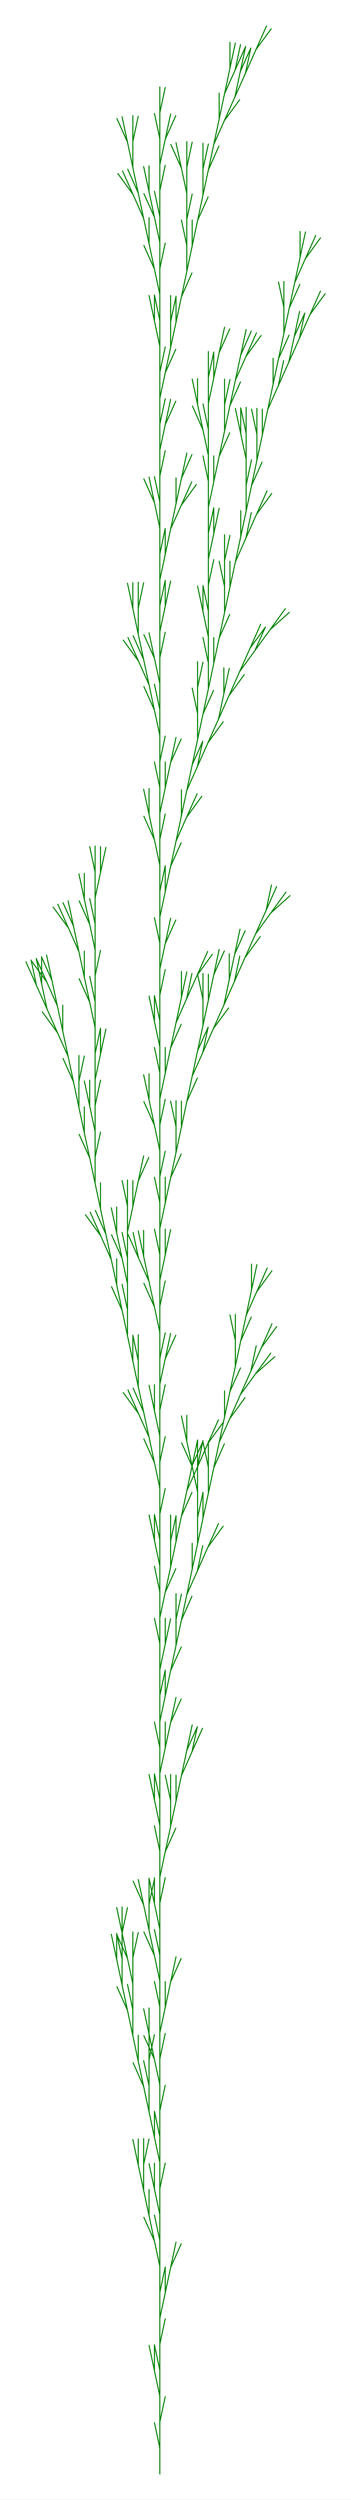 <svg version="1.1" baseProfile="full" xmlns="http://www.w3.org/2000/svg"
width="143.8" height="1024"
viewBox="-6.161 -95.35 13.53 96.35"
>
<rect x="-6.161" y="-95.35" width="13.53" height="96.35" fill="#333333" stroke="none"/>
<rect x="-6.161" y="-95.35" width="100%" height="100%" fill="white" />
<path stroke="green" stroke-width="0.04" stroke-linecap="round" fill="none"
transform="scale(1 -1)"
d="	M 0 0
	L 0 1
	L -0.208 1.978
	M 0 1
	L 0 2
	L 0.208 2.978
	M 0 2
	L 0 3
	L -0.208 3.978
	L -0.208 4.978
	M -0.208 3.978
	L -0.416 4.956
	M 0 3
	L 0 4
	L -0.208 4.978
	M 0 4
	L 0 5
	L 0.208 5.978
	M 0 5
	L 0 6
	L 0.208 6.978
	L 0.208 7.978
	M 0.208 6.978
	L 0.416 7.956
	L 0.823 8.87
	M 0.416 7.956
	L 0.624 8.934
	M 0 6
	L 0 7
	L 0.208 7.978
	M 0 7
	L 0 8
	L -0.208 8.978
	L -0.615 9.892
	M -0.208 8.978
	L -0.416 9.956
	L -0.416 10.96
	M -0.416 9.956
	L -0.624 10.93
	L -0.624 11.93
	L -0.416 12.91
	M -0.624 11.93
	L -0.624 12.93
	M -0.624 10.93
	L -0.832 11.91
	L -0.832 12.91
	M -0.832 11.91
	L -1.04 12.89
	M 0 8
	L 0 9
	L -0.208 9.978
	M 0 9
	L 0 10
	L -0.208 10.98
	L -0.208 11.98
	M -0.208 10.98
	L -0.416 11.96
	M 0 10
	L 0 11
	L 0.208 11.98
	M 0 11
	L 0 12
	L -0.208 12.98
	L -0.208 13.98
	M -0.208 12.98
	L -0.416 13.96
	L -0.416 14.96
	L -0.624 15.93
	M -0.416 14.96
	L -0.416 15.96
	L -0.208 16.93
	M -0.416 15.96
	L -0.416 16.96
	M -0.416 13.96
	L -0.624 14.93
	L -1.03 15.85
	M -0.624 14.93
	L -0.832 15.91
	L -0.832 16.91
	M -0.832 15.91
	L -1.04 16.89
	L -1.04 17.89
	L -1.247 18.87
	M -1.04 17.89
	L -1.04 18.89
	L -1.247 19.87
	L -1.654 20.78
	M -1.247 19.87
	L -1.455 20.85
	L -1.455 21.85
	M -1.455 20.85
	L -1.663 21.83
	M -1.04 18.89
	L -1.04 19.89
	L -0.832 20.87
	M -1.04 19.89
	L -1.04 20.89
	M -1.04 16.89
	L -1.247 17.87
	L -1.654 18.78
	M -1.247 17.87
	L -1.455 18.85
	L -1.455 19.85
	L -1.663 20.83
	M -1.455 19.85
	L -1.455 20.85
	L -1.247 21.83
	M -1.455 20.85
	L -1.455 21.85
	M -1.455 18.85
	L -1.663 19.83
	L -1.663 20.83
	M -1.663 19.83
	L -1.871 20.8
	M 0 12
	L 0 13
	L -0.208 13.98
	M 0 13
	L 0 14
	L 0.208 14.98
	M 0 14
	L 0 15
	L -0.208 15.98
	L -0.615 16.89
	M -0.208 15.98
	L -0.416 16.96
	L -0.416 17.96
	M -0.416 16.96
	L -0.624 17.93
	M 0 15
	L 0 16
	L 0.208 16.98
	M 0 16
	L 0 17
	L 0.208 17.98
	L 0.208 18.98
	M 0.208 17.98
	L 0.416 18.96
	L 0.823 19.87
	M 0.416 18.96
	L 0.624 19.93
	M 0 17
	L 0 18
	L -0.208 18.98
	M 0 18
	L 0 19
	L -0.208 19.98
	L -0.615 20.89
	M -0.208 19.98
	L -0.416 20.96
	L -0.416 21.96
	L -0.208 22.93
	M -0.416 21.96
	L -0.416 22.96
	M -0.416 20.96
	L -0.624 21.93
	L -1.03 22.85
	M -0.624 21.93
	L -0.832 22.91
	M 0 19
	L 0 20
	L -0.208 20.98
	M 0 20
	L 0 21
	L -0.208 21.98
	L -0.208 22.98
	M -0.208 21.98
	L -0.416 22.96
	M 0 21
	L 0 22
	L 0.208 22.98
	M 0 22
	L 0 23
	L 0.208 23.98
	L 0.615 24.89
	M 0.208 23.98
	L 0.416 24.96
	L 0.416 25.96
	L 0.208 26.93
	M 0.416 25.96
	L 0.416 26.96
	M 0.416 24.96
	L 0.624 25.93
	L 0.624 26.93
	M 0.624 25.93
	L 0.832 26.91
	L 1.238 27.83
	L 1.446 28.8
	M 1.238 27.83
	L 1.645 28.74
	M 0.832 26.91
	L 1.04 27.89
	L 1.446 28.8
	M 1.04 27.89
	L 1.247 28.87
	M 0 23
	L 0 24
	L -0.208 24.98
	M 0 24
	L 0 25
	L -0.208 25.98
	L -0.208 26.98
	M -0.208 25.98
	L -0.416 26.96
	M 0 25
	L 0 26
	L -0.208 26.98
	M 0 26
	L 0 27
	L 0.208 27.98
	L 0.208 28.98
	M 0.208 27.98
	L 0.416 28.96
	L 0.823 29.87
	M 0.416 28.96
	L 0.624 29.93
	M 0 27
	L 0 28
	L -0.208 28.98
	M 0 28
	L 0 29
	L 0.208 29.98
	L 0.208 30.98
	M 0.208 29.98
	L 0.416 30.96
	L 0.823 31.87
	M 0.416 30.96
	L 0.624 31.93
	L 0.624 32.93
	L 0.832 33.91
	M 0.624 32.93
	L 0.624 33.93
	M 0.624 31.93
	L 0.832 32.91
	L 1.238 33.83
	M 0.832 32.91
	L 1.04 33.89
	L 1.446 34.8
	L 1.654 35.78
	M 1.446 34.8
	L 1.853 35.72
	L 2.441 36.53
	M 1.853 35.72
	L 2.26 36.63
	M 1.04 33.89
	L 1.247 34.87
	L 1.247 35.87
	M 1.247 34.87
	L 1.455 35.85
	L 1.455 36.85
	L 1.663 37.83
	M 1.455 36.85
	L 1.455 37.85
	L 1.247 38.83
	L 0.841 39.74
	M 1.247 38.83
	L 1.04 39.8
	L 1.04 40.8
	M 1.04 39.8
	L 0.832 40.78
	M 1.455 37.85
	L 1.455 38.85
	L 1.663 39.83
	M 1.455 38.85
	L 1.455 39.85
	M 1.455 35.85
	L 1.663 36.83
	L 1.663 37.83
	M 1.663 36.83
	L 1.871 37.8
	L 1.871 38.8
	L 1.663 39.78
	M 1.871 38.8
	L 1.871 39.8
	M 1.871 37.8
	L 2.079 38.78
	L 2.486 39.7
	M 2.079 38.78
	L 2.287 39.76
	L 2.694 40.67
	L 3.282 41.48
	M 2.694 40.67
	L 3.101 41.59
	L 3.688 42.4
	L 4.431 43.06
	M 3.688 42.4
	L 4.276 43.2
	M 3.101 41.59
	L 3.507 42.5
	L 3.715 43.48
	M 3.507 42.5
	L 3.914 43.41
	L 4.502 44.22
	M 3.914 43.41
	L 4.321 44.33
	M 2.287 39.76
	L 2.495 40.74
	L 2.495 41.74
	M 2.495 40.74
	L 2.703 41.72
	L 3.11 42.63
	M 2.703 41.72
	L 2.911 42.69
	L 2.911 43.69
	L 2.703 44.67
	M 2.911 43.69
	L 2.911 44.69
	M 2.911 42.69
	L 3.119 43.67
	L 3.525 44.59
	M 3.119 43.67
	L 3.327 44.65
	L 3.733 45.56
	L 4.321 46.37
	M 3.733 45.56
	L 4.14 46.48
	M 3.327 44.65
	L 3.534 45.63
	L 3.534 46.63
	M 3.534 45.63
	L 3.742 46.61
	M 0 29
	L 0 30
	L 0.208 30.98
	M 0 30
	L 0 31
	L 0.208 31.98
	L 0.208 32.98
	M 0.208 31.98
	L 0.416 32.96
	M 0 31
	L 0 32
	L -0.208 32.98
	M 0 32
	L 0 33
	L 0.208 33.98
	L 0.615 34.89
	M 0.208 33.98
	L 0.416 34.96
	L 0.416 35.96
	L 0.624 36.93
	M 0.416 35.96
	L 0.416 36.96
	M 0.416 34.96
	L 0.624 35.93
	L 0.624 36.93
	M 0.624 35.93
	L 0.832 36.91
	L 1.238 37.83
	M 0.832 36.91
	L 1.04 37.89
	L 1.446 38.8
	L 1.654 39.78
	M 1.446 38.8
	L 1.853 39.72
	L 2.441 40.53
	M 1.853 39.72
	L 2.26 40.63
	M 1.04 37.89
	L 1.247 38.87
	L 1.654 39.78
	M 1.247 38.87
	L 1.455 39.85
	M 0 33
	L 0 34
	L -0.208 34.98
	M 0 34
	L 0 35
	L -0.208 35.98
	L -0.208 36.98
	M -0.208 35.98
	L -0.416 36.96
	M 0 35
	L 0 36
	L -0.208 36.98
	M 0 36
	L 0 37
	L 0.208 37.98
	M 0 37
	L 0 38
	L -0.208 38.98
	L -0.615 39.89
	M -0.208 38.98
	L -0.416 39.96
	L -0.823 40.87
	L -1.41 41.68
	M -0.823 40.87
	L -1.229 41.78
	M -0.416 39.96
	L -0.624 40.93
	L -1.03 41.85
	M -0.624 40.93
	L -0.832 41.91
	L -0.832 42.91
	L -1.04 43.89
	M -0.832 42.91
	L -0.832 43.91
	M -0.832 41.91
	L -1.04 42.89
	L -1.04 43.89
	M -1.04 42.89
	L -1.247 43.87
	L -1.247 44.87
	L -1.455 45.85
	M -1.247 44.87
	L -1.247 45.87
	L -1.455 46.85
	L -1.862 47.76
	M -1.455 46.85
	L -1.663 47.83
	L -1.663 48.83
	M -1.663 47.83
	L -1.871 48.8
	M -1.247 45.87
	L -1.247 46.87
	L -1.455 47.85
	M -1.247 46.87
	L -1.247 47.87
	L -1.04 48.85
	L -1.04 49.85
	M -1.04 48.85
	L -0.832 49.83
	L -0.425 50.74
	M -0.832 49.83
	L -0.624 50.8
	M -1.247 47.87
	L -1.247 48.87
	L -1.455 49.85
	M -1.247 48.87
	L -1.247 49.87
	M -1.247 43.87
	L -1.455 44.85
	L -1.862 45.76
	M -1.455 44.85
	L -1.663 45.83
	L -1.663 46.83
	M -1.663 45.83
	L -1.871 46.8
	L -2.278 47.72
	L -2.866 48.53
	M -2.278 47.72
	L -2.685 48.63
	M -1.871 46.8
	L -2.079 47.78
	L -2.486 48.7
	M -2.079 47.78
	L -2.287 48.76
	L -2.287 49.76
	M -2.287 48.76
	L -2.495 49.74
	L -2.495 50.74
	L -2.287 51.72
	M -2.495 50.74
	L -2.495 51.74
	L -2.703 52.72
	L -2.703 53.72
	M -2.703 52.72
	L -2.911 53.69
	M -2.495 51.74
	L -2.495 52.74
	L -2.287 53.72
	M -2.495 52.74
	L -2.495 53.74
	L -2.287 54.72
	L -2.287 55.72
	M -2.287 54.72
	L -2.079 55.69
	M -2.495 53.74
	L -2.495 54.74
	L -2.287 55.72
	M -2.495 54.74
	L -2.495 55.74
	L -2.703 56.72
	L -3.11 57.63
	M -2.703 56.72
	L -2.911 57.69
	L -2.911 58.69
	M -2.911 57.69
	L -3.119 58.67
	L -3.525 59.59
	L -4.113 60.39
	M -3.525 59.59
	L -3.932 60.5
	M -3.119 58.67
	L -3.327 59.65
	L -3.733 60.56
	M -3.327 59.65
	L -3.534 60.63
	M -2.495 55.74
	L -2.495 56.74
	L -2.703 57.72
	M -2.495 56.74
	L -2.495 57.74
	L -2.287 58.72
	M -2.495 57.74
	L -2.495 58.74
	L -2.703 59.72
	L -3.11 60.63
	M -2.703 59.72
	L -2.911 60.69
	L -2.911 61.69
	M -2.911 60.69
	L -3.119 61.67
	M -2.495 58.74
	L -2.495 59.74
	L -2.703 60.72
	M -2.495 59.74
	L -2.495 60.74
	L -2.287 61.72
	L -2.287 62.72
	M -2.287 61.72
	L -2.079 62.69
	M -2.495 60.74
	L -2.495 61.74
	L -2.703 62.72
	M -2.495 61.74
	L -2.495 62.74
	M -2.495 49.74
	L -2.703 50.72
	L -3.11 51.63
	M -2.703 50.72
	L -2.911 51.69
	L -2.911 52.69
	M -2.911 51.69
	L -3.119 52.67
	L -3.119 53.67
	L -2.911 54.65
	M -3.119 53.67
	L -3.119 54.67
	M -3.119 52.67
	L -3.327 53.65
	L -3.733 54.56
	M -3.327 53.65
	L -3.534 54.63
	L -3.941 55.54
	L -4.529 56.35
	M -3.941 55.54
	L -4.348 56.46
	L -4.556 57.43
	L -4.556 58.43
	M -4.556 57.43
	L -4.764 58.41
	M -4.348 56.46
	L -4.755 57.37
	L -4.963 58.35
	M -4.755 57.37
	L -5.161 58.28
	M -3.534 54.63
	L -3.742 55.61
	L -3.742 56.61
	M -3.742 55.61
	L -3.95 56.58
	L -4.357 57.5
	L -4.945 58.31
	M -4.357 57.5
	L -4.764 58.41
	M -3.95 56.58
	L -4.158 57.56
	L -4.565 58.48
	M -4.158 57.56
	L -4.366 58.54
	M 0 38
	L 0 39
	L 0.208 39.98
	M 0 39
	L 0 40
	L -0.208 40.98
	L -0.208 41.98
	M -0.208 40.98
	L -0.416 41.96
	M 0 40
	L 0 41
	L 0.208 41.98
	M 0 41
	L 0 42
	L 0.208 42.98
	L 0.615 43.89
	M 0.208 42.98
	L 0.416 43.96
	M 0 42
	L 0 43
	L 0.208 43.98
	M 0 43
	L 0 44
	L -0.208 44.98
	L -0.615 45.89
	M -0.208 44.98
	L -0.416 45.96
	L -0.823 46.87
	L -1.03 47.85
	M -0.823 46.87
	L -1.229 47.78
	M -0.416 45.96
	L -0.624 46.93
	L -0.624 47.93
	M -0.624 46.93
	L -0.832 47.91
	M 0 44
	L 0 45
	L 0.208 45.98
	M 0 45
	L 0 46
	L 0.208 46.98
	L 0.208 47.98
	M 0.208 46.98
	L 0.416 47.96
	M 0 46
	L 0 47
	L -0.208 47.98
	M 0 47
	L 0 48
	L 0.208 48.98
	L 0.208 49.98
	M 0.208 48.98
	L 0.416 49.96
	L 0.823 50.87
	M 0.416 49.96
	L 0.624 50.93
	L 0.624 51.93
	L 0.416 52.91
	M 0.624 51.93
	L 0.624 52.93
	M 0.624 50.93
	L 0.832 51.91
	L 0.832 52.91
	M 0.832 51.91
	L 1.04 52.89
	L 1.446 53.8
	M 1.04 52.89
	L 1.247 53.87
	L 1.654 54.78
	L 1.862 55.76
	M 1.654 54.78
	L 2.061 55.7
	L 2.649 56.5
	M 2.061 55.7
	L 2.468 56.61
	L 2.676 57.59
	L 2.676 58.59
	M 2.676 57.59
	L 2.884 58.57
	L 3.29 59.48
	M 2.884 58.57
	L 3.091 59.54
	M 2.468 56.61
	L 2.874 57.52
	L 3.082 58.5
	M 2.874 57.52
	L 3.281 58.44
	L 3.869 59.25
	M 3.281 58.44
	L 3.688 59.35
	L 4.276 60.16
	L 5.019 60.83
	M 4.276 60.16
	L 4.863 60.97
	M 3.688 59.35
	L 4.095 60.26
	L 4.303 61.24
	M 4.095 60.26
	L 4.501 61.18
	M 1.247 53.87
	L 1.455 54.85
	L 1.862 55.76
	M 1.455 54.85
	L 1.663 55.83
	L 1.663 56.83
	L 1.455 57.8
	M 1.663 56.83
	L 1.663 57.83
	M 1.663 55.83
	L 1.871 56.8
	L 1.871 57.8
	M 1.871 56.8
	L 2.079 57.78
	L 2.486 58.7
	M 2.079 57.78
	L 2.287 58.76
	M 0 48
	L 0 49
	L -0.208 49.98
	M 0 49
	L 0 50
	L 0.208 50.98
	M 0 50
	L 0 51
	L -0.208 51.98
	L -0.615 52.89
	M -0.208 51.98
	L -0.416 52.96
	L -0.416 53.96
	M -0.416 52.96
	L -0.624 53.93
	M 0 51
	L 0 52
	L 0.208 52.98
	M 0 52
	L 0 53
	L 0.208 53.98
	L 0.208 54.98
	M 0.208 53.98
	L 0.416 54.96
	L 0.823 55.87
	M 0.416 54.96
	L 0.624 55.93
	L 1.03 56.85
	L 1.238 57.83
	M 1.03 56.85
	L 1.437 57.76
	L 2.025 58.57
	M 1.437 57.76
	L 1.844 58.68
	M 0.624 55.93
	L 0.832 56.91
	L 0.832 57.91
	M 0.832 56.91
	L 1.04 57.89
	M 0 53
	L 0 54
	L -0.208 54.98
	M 0 54
	L 0 55
	L -0.208 55.98
	L -0.208 56.98
	M -0.208 55.98
	L -0.416 56.96
	M 0 55
	L 0 56
	L -0.208 56.98
	M 0 56
	L 0 57
	L 0.208 57.98
	M 0 57
	L 0 58
	L 0.208 58.98
	L 0.615 59.89
	M 0.208 58.98
	L 0.416 59.96
	M 0 58
	L 0 59
	L -0.208 59.98
	M 0 59
	L 0 60
	L 0.208 60.98
	L 0.208 61.98
	M 0.208 60.98
	L 0.416 61.96
	L 0.823 62.87
	M 0.416 61.96
	L 0.624 62.93
	L 1.03 63.85
	L 1.618 64.66
	M 1.03 63.85
	L 1.437 64.76
	M 0.624 62.93
	L 0.832 63.91
	L 0.832 64.91
	M 0.832 63.91
	L 1.04 64.89
	L 1.446 65.8
	L 1.654 66.78
	M 1.446 65.8
	L 1.853 66.72
	L 2.441 67.53
	M 1.853 66.72
	L 2.26 67.63
	L 2.468 68.61
	L 2.468 69.61
	M 2.468 68.61
	L 2.676 69.59
	M 2.26 67.63
	L 2.667 68.54
	L 3.254 69.35
	M 2.667 68.54
	L 3.073 69.46
	L 3.661 70.27
	L 4.068 71.18
	M 3.661 70.27
	L 4.249 71.08
	L 4.992 71.75
	M 4.249 71.08
	L 4.837 71.89
	M 3.073 69.46
	L 3.48 70.37
	L 4.068 71.18
	M 3.48 70.37
	L 3.887 71.29
	M 1.04 64.89
	L 1.247 65.87
	L 1.654 66.78
	M 1.247 65.87
	L 1.455 66.85
	L 1.455 67.85
	L 1.247 68.83
	M 1.455 67.85
	L 1.455 68.85
	L 1.663 69.83
	M 1.455 68.85
	L 1.455 69.85
	M 1.455 66.85
	L 1.663 67.83
	L 2.07 68.74
	M 1.663 67.83
	L 1.871 68.8
	L 1.871 69.8
	L 1.663 70.78
	M 1.871 69.8
	L 1.871 70.8
	L 1.663 71.78
	L 1.663 72.78
	M 1.663 71.78
	L 1.455 72.76
	M 1.871 70.8
	L 1.871 71.8
	L 1.663 72.78
	M 1.871 71.8
	L 1.871 72.8
	L 2.079 73.78
	M 1.871 72.8
	L 1.871 73.8
	L 2.079 74.78
	L 2.079 75.78
	M 2.079 74.78
	L 2.287 75.76
	M 1.871 73.8
	L 1.871 74.8
	L 2.079 75.78
	M 1.871 74.8
	L 1.871 75.8
	L 2.079 76.78
	L 2.079 77.78
	M 2.079 76.78
	L 2.287 77.76
	L 2.694 78.67
	M 2.287 77.76
	L 2.495 78.74
	L 2.495 79.74
	L 2.703 80.72
	M 2.495 79.74
	L 2.495 80.74
	M 2.495 78.74
	L 2.703 79.72
	L 3.11 80.63
	M 2.703 79.72
	L 2.911 80.69
	L 3.318 81.61
	L 3.905 82.42
	M 3.318 81.61
	L 3.724 82.52
	M 2.911 80.69
	L 3.119 81.67
	L 3.525 82.59
	M 3.119 81.67
	L 3.327 82.65
	M 1.871 75.8
	L 1.871 76.8
	L 1.663 77.78
	M 1.871 76.8
	L 1.871 77.8
	L 1.663 78.78
	L 1.257 79.7
	M 1.663 78.78
	L 1.455 79.76
	L 1.455 80.76
	M 1.455 79.76
	L 1.247 80.74
	M 1.871 77.8
	L 1.871 78.8
	L 1.663 79.78
	M 1.871 78.8
	L 1.871 79.8
	L 2.079 80.78
	L 2.079 81.78
	M 2.079 80.78
	L 2.287 81.76
	L 2.694 82.67
	M 2.287 81.76
	L 2.495 82.74
	M 1.871 79.8
	L 1.871 80.8
	L 2.079 81.78
	M 1.871 80.8
	L 1.871 81.8
	M 1.871 68.8
	L 2.079 69.78
	L 2.079 70.78
	M 2.079 69.78
	L 2.287 70.76
	L 2.694 71.67
	M 2.287 70.76
	L 2.495 71.74
	L 2.495 72.74
	L 2.287 73.72
	M 2.495 72.74
	L 2.495 73.74
	L 2.703 74.72
	M 2.495 73.74
	L 2.495 74.74
	M 2.495 71.74
	L 2.703 72.72
	L 2.703 73.72
	M 2.703 72.72
	L 2.911 73.69
	L 3.318 74.61
	L 3.525 75.59
	M 3.318 74.61
	L 3.724 75.52
	L 4.312 76.33
	M 3.724 75.52
	L 4.131 76.43
	M 2.911 73.69
	L 3.119 74.67
	L 3.119 75.67
	M 3.119 74.67
	L 3.327 75.65
	L 3.327 76.65
	L 3.534 77.63
	M 3.327 76.65
	L 3.327 77.65
	L 3.119 78.63
	L 3.119 79.63
	M 3.119 78.63
	L 2.911 79.61
	M 3.327 77.65
	L 3.327 78.65
	L 3.119 79.63
	M 3.327 78.65
	L 3.327 79.65
	M 3.327 75.65
	L 3.534 76.63
	L 3.941 77.54
	M 3.534 76.63
	L 3.742 77.61
	L 3.742 78.61
	L 3.534 79.58
	M 3.742 78.61
	L 3.742 79.61
	M 3.742 77.61
	L 3.95 78.58
	L 3.95 79.58
	M 3.95 78.58
	L 4.158 79.56
	L 4.565 80.48
	L 4.773 81.45
	M 4.565 80.48
	L 4.972 81.39
	L 5.18 82.37
	L 5.586 83.28
	M 5.18 82.37
	L 5.388 83.35
	M 4.972 81.39
	L 5.378 82.3
	L 5.586 83.28
	M 5.378 82.3
	L 5.785 83.22
	L 6.373 84.03
	M 5.785 83.22
	L 6.192 84.13
	M 4.158 79.56
	L 4.366 80.54
	L 4.366 81.54
	M 4.366 80.54
	L 4.574 81.52
	L 4.981 82.43
	M 4.574 81.52
	L 4.782 82.5
	L 4.782 83.5
	L 4.574 84.48
	M 4.782 83.5
	L 4.782 84.5
	M 4.782 82.5
	L 4.99 83.48
	L 5.397 84.39
	M 4.99 83.48
	L 5.198 84.45
	L 5.605 85.37
	L 6.192 86.18
	M 5.605 85.37
	L 6.011 86.28
	M 5.198 84.45
	L 5.406 85.43
	L 5.406 86.43
	M 5.406 85.43
	L 5.614 86.41
	M 0 60
	L 0 61
	L 0.208 61.98
	M 0 61
	L 0 62
	L -0.208 62.98
	L -0.615 63.89
	M -0.208 62.98
	L -0.416 63.96
	L -0.416 64.96
	M -0.416 63.96
	L -0.624 64.93
	M 0 62
	L 0 63
	L 0.208 63.98
	M 0 63
	L 0 64
	L 0.208 64.98
	L 0.208 65.98
	M 0.208 64.98
	L 0.416 65.96
	L 0.823 66.87
	M 0.416 65.96
	L 0.624 66.93
	M 0 64
	L 0 65
	L -0.208 65.98
	M 0 65
	L 0 66
	L 0.208 66.98
	M 0 66
	L 0 67
	L -0.208 67.98
	L -0.615 68.89
	M -0.208 67.98
	L -0.416 68.96
	L -0.823 69.87
	L -1.41 70.68
	M -0.823 69.87
	L -1.229 70.78
	M -0.416 68.96
	L -0.624 69.93
	L -1.03 70.85
	M -0.624 69.93
	L -0.832 70.91
	L -0.832 71.91
	L -0.624 72.89
	M -0.832 71.91
	L -0.832 72.91
	M -0.832 70.91
	L -1.04 71.89
	L -1.04 72.89
	M -1.04 71.89
	L -1.247 72.87
	M 0 67
	L 0 68
	L -0.208 68.98
	M 0 68
	L 0 69
	L -0.208 69.98
	L -0.615 70.89
	M -0.208 69.98
	L -0.416 70.96
	M 0 69
	L 0 70
	L 0.208 70.98
	M 0 70
	L 0 71
	L 0.208 71.98
	L 0.208 72.98
	M 0.208 71.98
	L 0.416 72.96
	M 0 71
	L 0 72
	L 0.208 72.98
	M 0 72
	L 0 73
	L 0.208 73.98
	L 0.208 74.98
	M 0.208 73.98
	L 0.416 74.96
	L 0.823 75.87
	L 1.41 76.68
	M 0.823 75.87
	L 1.229 76.78
	M 0.416 74.96
	L 0.624 75.93
	L 0.624 76.93
	M 0.624 75.93
	L 0.832 76.91
	L 1.238 77.83
	M 0.832 76.91
	L 1.04 77.89
	M 0 73
	L 0 74
	L 0.208 74.98
	M 0 74
	L 0 75
	L -0.208 75.98
	L -0.615 76.89
	M -0.208 75.98
	L -0.416 76.96
	M 0 75
	L 0 76
	L -0.208 76.98
	M 0 76
	L 0 77
	L 0.208 77.98
	M 0 77
	L 0 78
	L 0.208 78.98
	L 0.615 79.89
	M 0.208 78.98
	L 0.416 79.96
	M 0 78
	L 0 79
	L 0.208 79.98
	M 0 79
	L 0 80
	L 0.208 80.98
	L 0.615 81.89
	M 0.208 80.98
	L 0.416 81.96
	L 0.416 82.96
	L 0.624 83.93
	M 0.416 82.96
	L 0.416 83.96
	M 0.416 81.96
	L 0.624 82.93
	L 0.624 83.93
	M 0.624 82.93
	L 0.832 83.91
	L 1.238 84.83
	M 0.832 83.91
	L 1.04 84.89
	L 1.04 85.89
	L 0.832 86.87
	M 1.04 85.89
	L 1.04 86.89
	L 1.247 87.87
	M 1.04 86.89
	L 1.04 87.89
	L 0.832 88.87
	L 0.425 89.78
	M 0.832 88.87
	L 0.624 89.85
	M 1.04 87.89
	L 1.04 88.89
	L 1.247 89.87
	M 1.04 88.89
	L 1.04 89.89
	M 1.04 84.89
	L 1.247 85.87
	L 1.247 86.87
	M 1.247 85.87
	L 1.455 86.85
	L 1.862 87.76
	M 1.455 86.85
	L 1.663 87.83
	L 1.663 88.83
	L 1.871 89.8
	M 1.663 88.83
	L 1.663 89.83
	M 1.663 87.83
	L 1.871 88.8
	L 2.278 89.72
	M 1.871 88.8
	L 2.079 89.78
	L 2.486 90.7
	L 3.074 91.5
	M 2.486 90.7
	L 2.893 91.61
	L 3.101 92.59
	L 3.507 93.5
	M 3.101 92.59
	L 3.308 93.56
	M 2.893 91.61
	L 3.299 92.52
	L 3.507 93.5
	M 3.299 92.52
	L 3.706 93.44
	L 4.294 94.24
	M 3.706 93.44
	L 4.113 94.35
	M 2.079 89.78
	L 2.287 90.76
	L 2.287 91.76
	M 2.287 90.76
	L 2.495 91.74
	L 2.902 92.65
	L 3.11 93.63
	M 2.902 92.65
	L 3.308 93.56
	M 2.495 91.74
	L 2.703 92.72
	L 2.703 93.72
	M 2.703 92.72
	L 2.911 93.69
	M 0 80
	L 0 81
	L 0.208 81.98
	M 0 81
	L 0 82
	L -0.208 82.98
	L -0.208 83.98
	M -0.208 82.98
	L -0.416 83.96
	M 0 82
	L 0 83
	L -0.208 83.98
	M 0 83
	L 0 84
	L -0.208 84.98
	L -0.615 85.89
	M -0.208 84.98
	L -0.416 85.96
	L -0.416 86.96
	M -0.416 85.96
	L -0.624 86.93
	L -1.03 87.85
	L -1.618 88.66
	M -1.03 87.85
	L -1.437 88.76
	M -0.624 86.93
	L -0.832 87.91
	L -1.238 88.83
	M -0.832 87.91
	L -1.04 88.89
	L -1.04 89.89
	L -0.832 90.87
	M -1.04 89.89
	L -1.04 90.89
	M -1.04 88.89
	L -1.247 89.87
	L -1.654 90.78
	M -1.247 89.87
	L -1.455 90.85
	M 0 84
	L 0 85
	L 0.208 85.98
	M 0 85
	L 0 86
	L -0.208 86.98
	L -0.615 87.89
	M -0.208 86.98
	L -0.416 87.96
	L -0.416 88.96
	M -0.416 87.96
	L -0.624 88.93
	M 0 86
	L 0 87
	L -0.208 87.98
	M 0 87
	L 0 88
	L 0.208 88.98
	M 0 88
	L 0 89
	L 0.208 89.98
	L 0.615 90.89
	M 0.208 89.98
	L 0.416 90.96
	M 0 89
	L 0 90
	L -0.208 90.98
	M 0 90
	L 0 91
	L 0.208 91.98
	M 0 91
	L 0 92
"/>
</svg>
